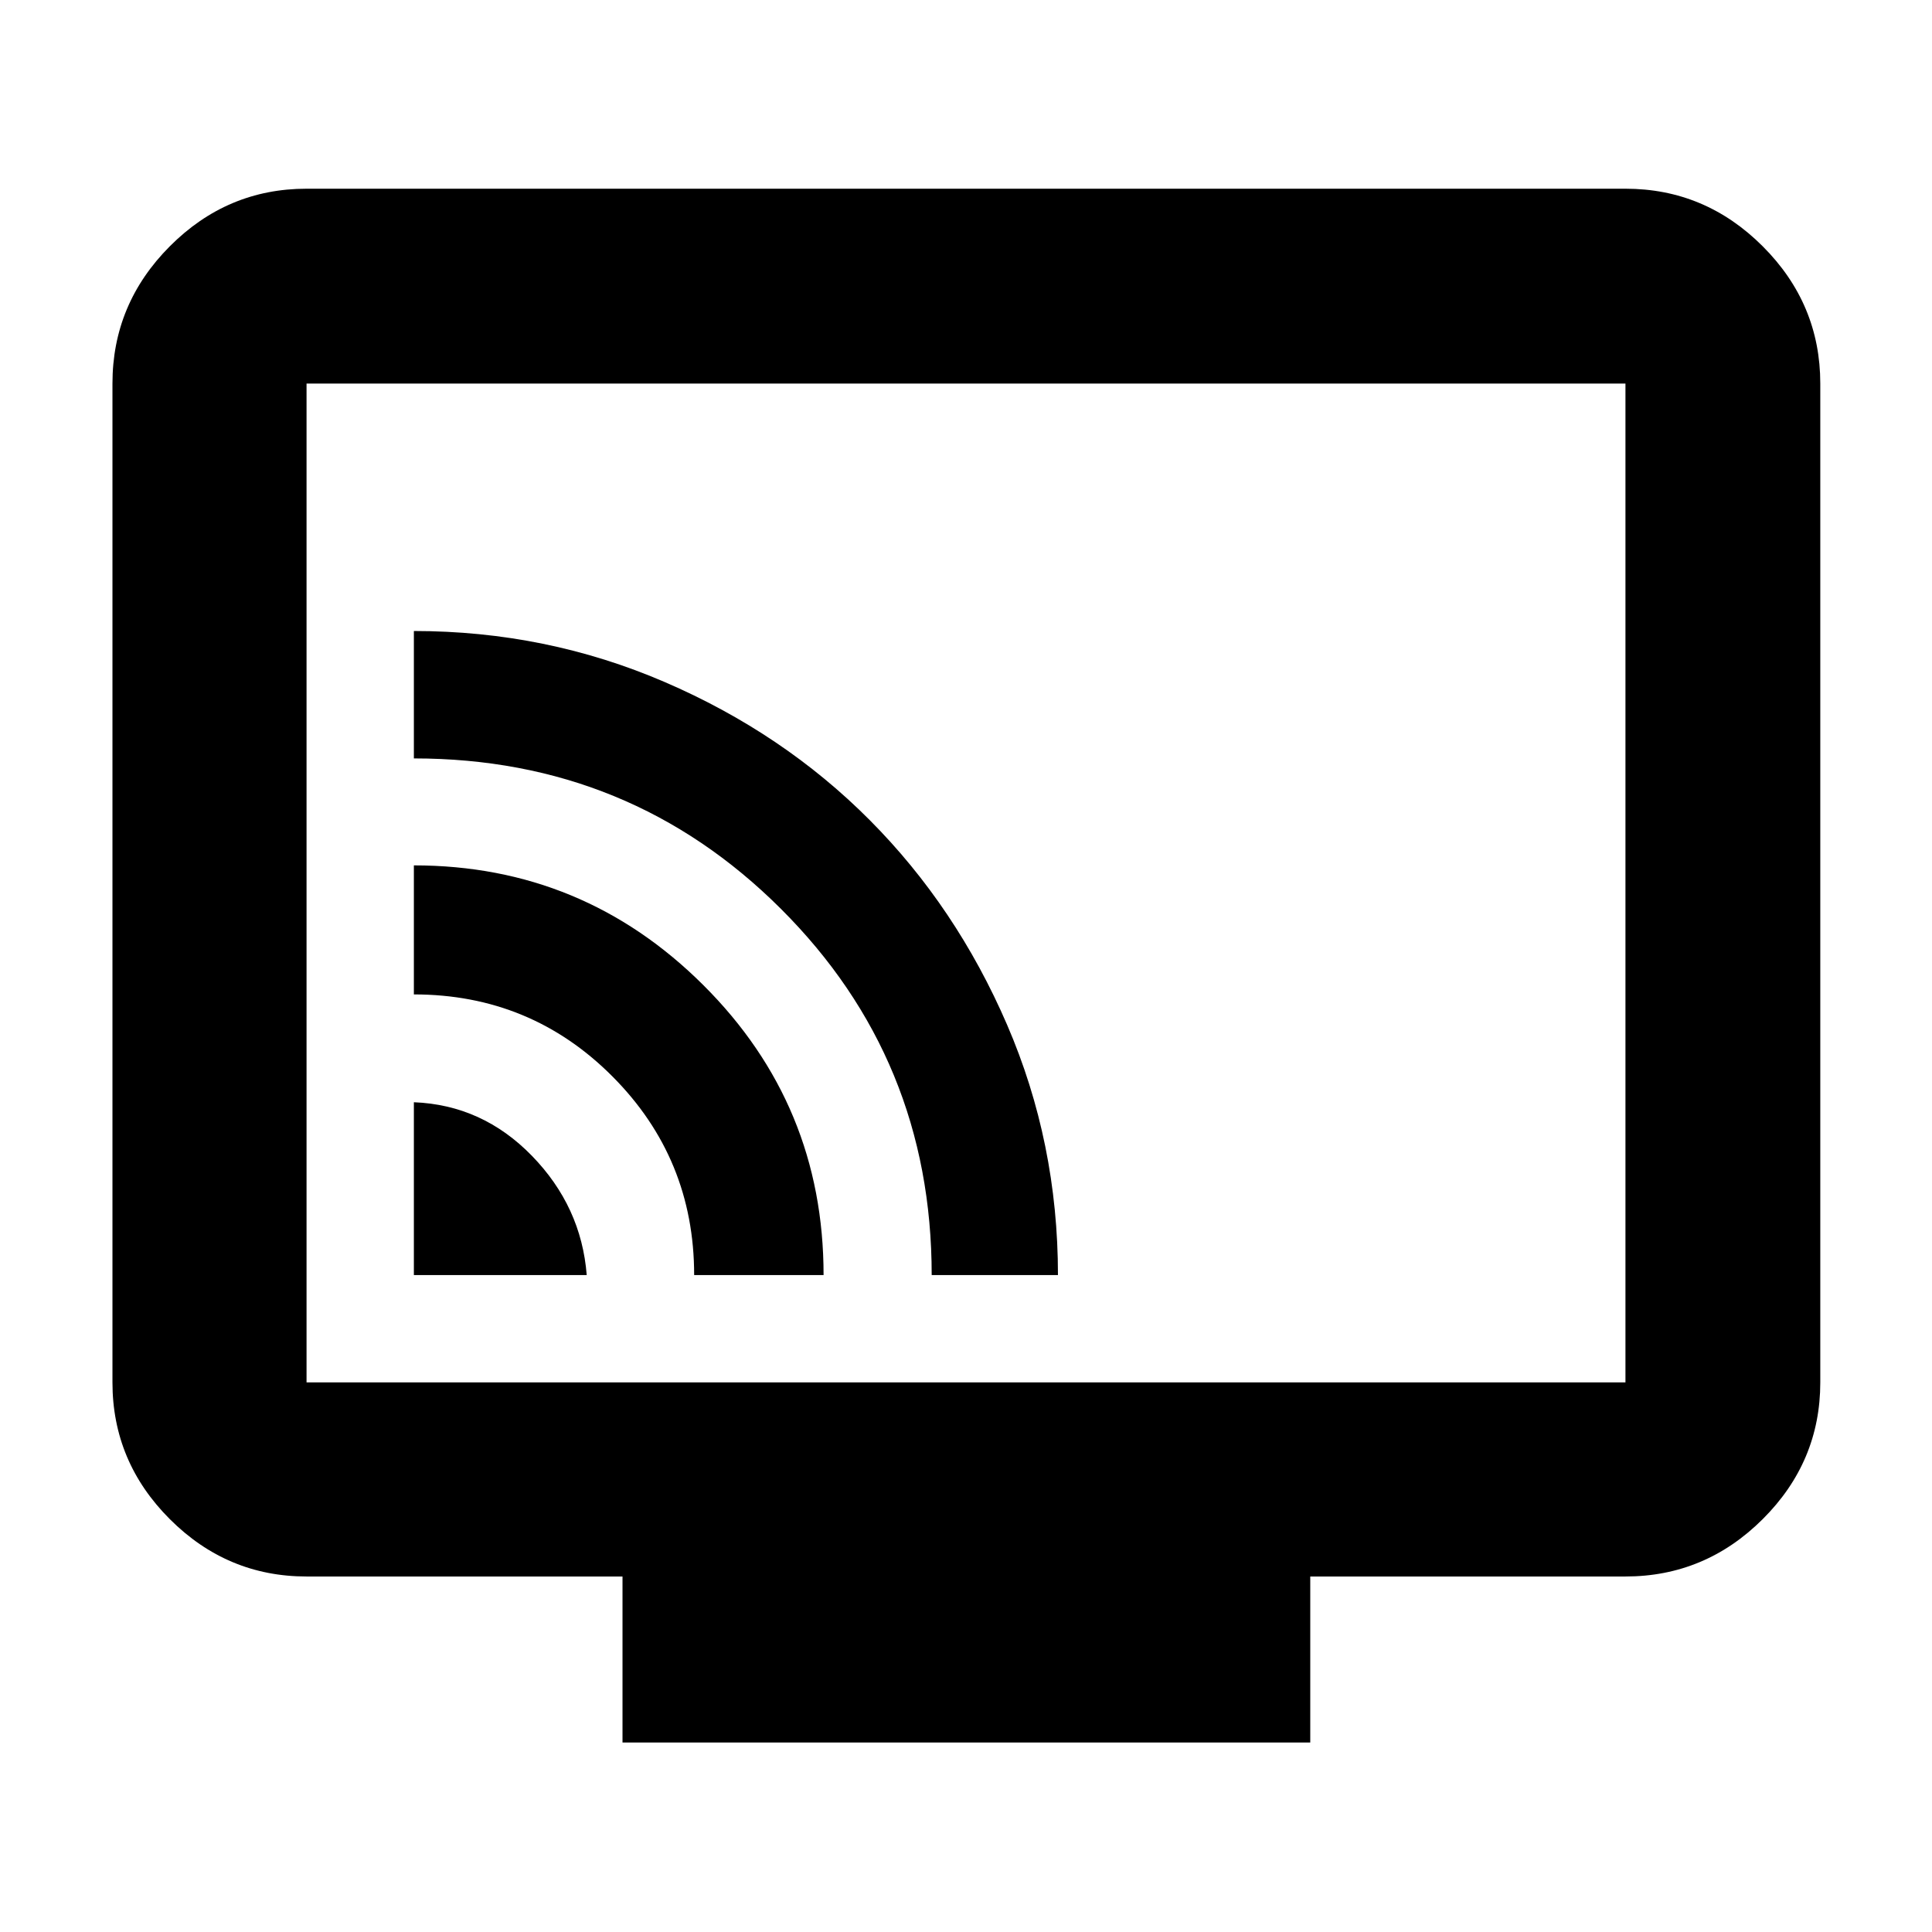 <svg xmlns="http://www.w3.org/2000/svg" height="40" viewBox="0 -960 960 960" width="40"><path d="M205.65-326.42h85.89q-2.67-34.04-27.26-59.29-24.59-25.26-58.63-26.59v85.88Zm139.27 0h64.31q0-84.52-59.72-144.05Q289.8-530 205.65-530v64.12q58.07 0 98.67 40.76 40.6 40.75 40.6 98.7Zm118.03 0h62.74q0-65.81-25.26-124.34-25.27-58.53-68.28-101.75-43.02-43.23-101.86-68.59-58.83-25.36-124.64-25.36v63.31q107.47 0 182.38 74.75 74.92 74.74 74.92 181.98ZM309.32-94.15v-82.5h-157q-39.43 0-67.94-28.5-28.5-28.5-28.5-67.94v-496.33q0-39.59 28.5-68.2 28.51-28.61 67.94-28.61h655.36q39.59 0 68.2 28.61t28.61 68.2v496.33q0 39.44-28.61 67.94t-68.2 28.5H651.06v82.5H309.32Zm-157-178.94h655.36v-496.33H152.32v496.33Zm0 0v-496.33 496.33Z"/></svg>
